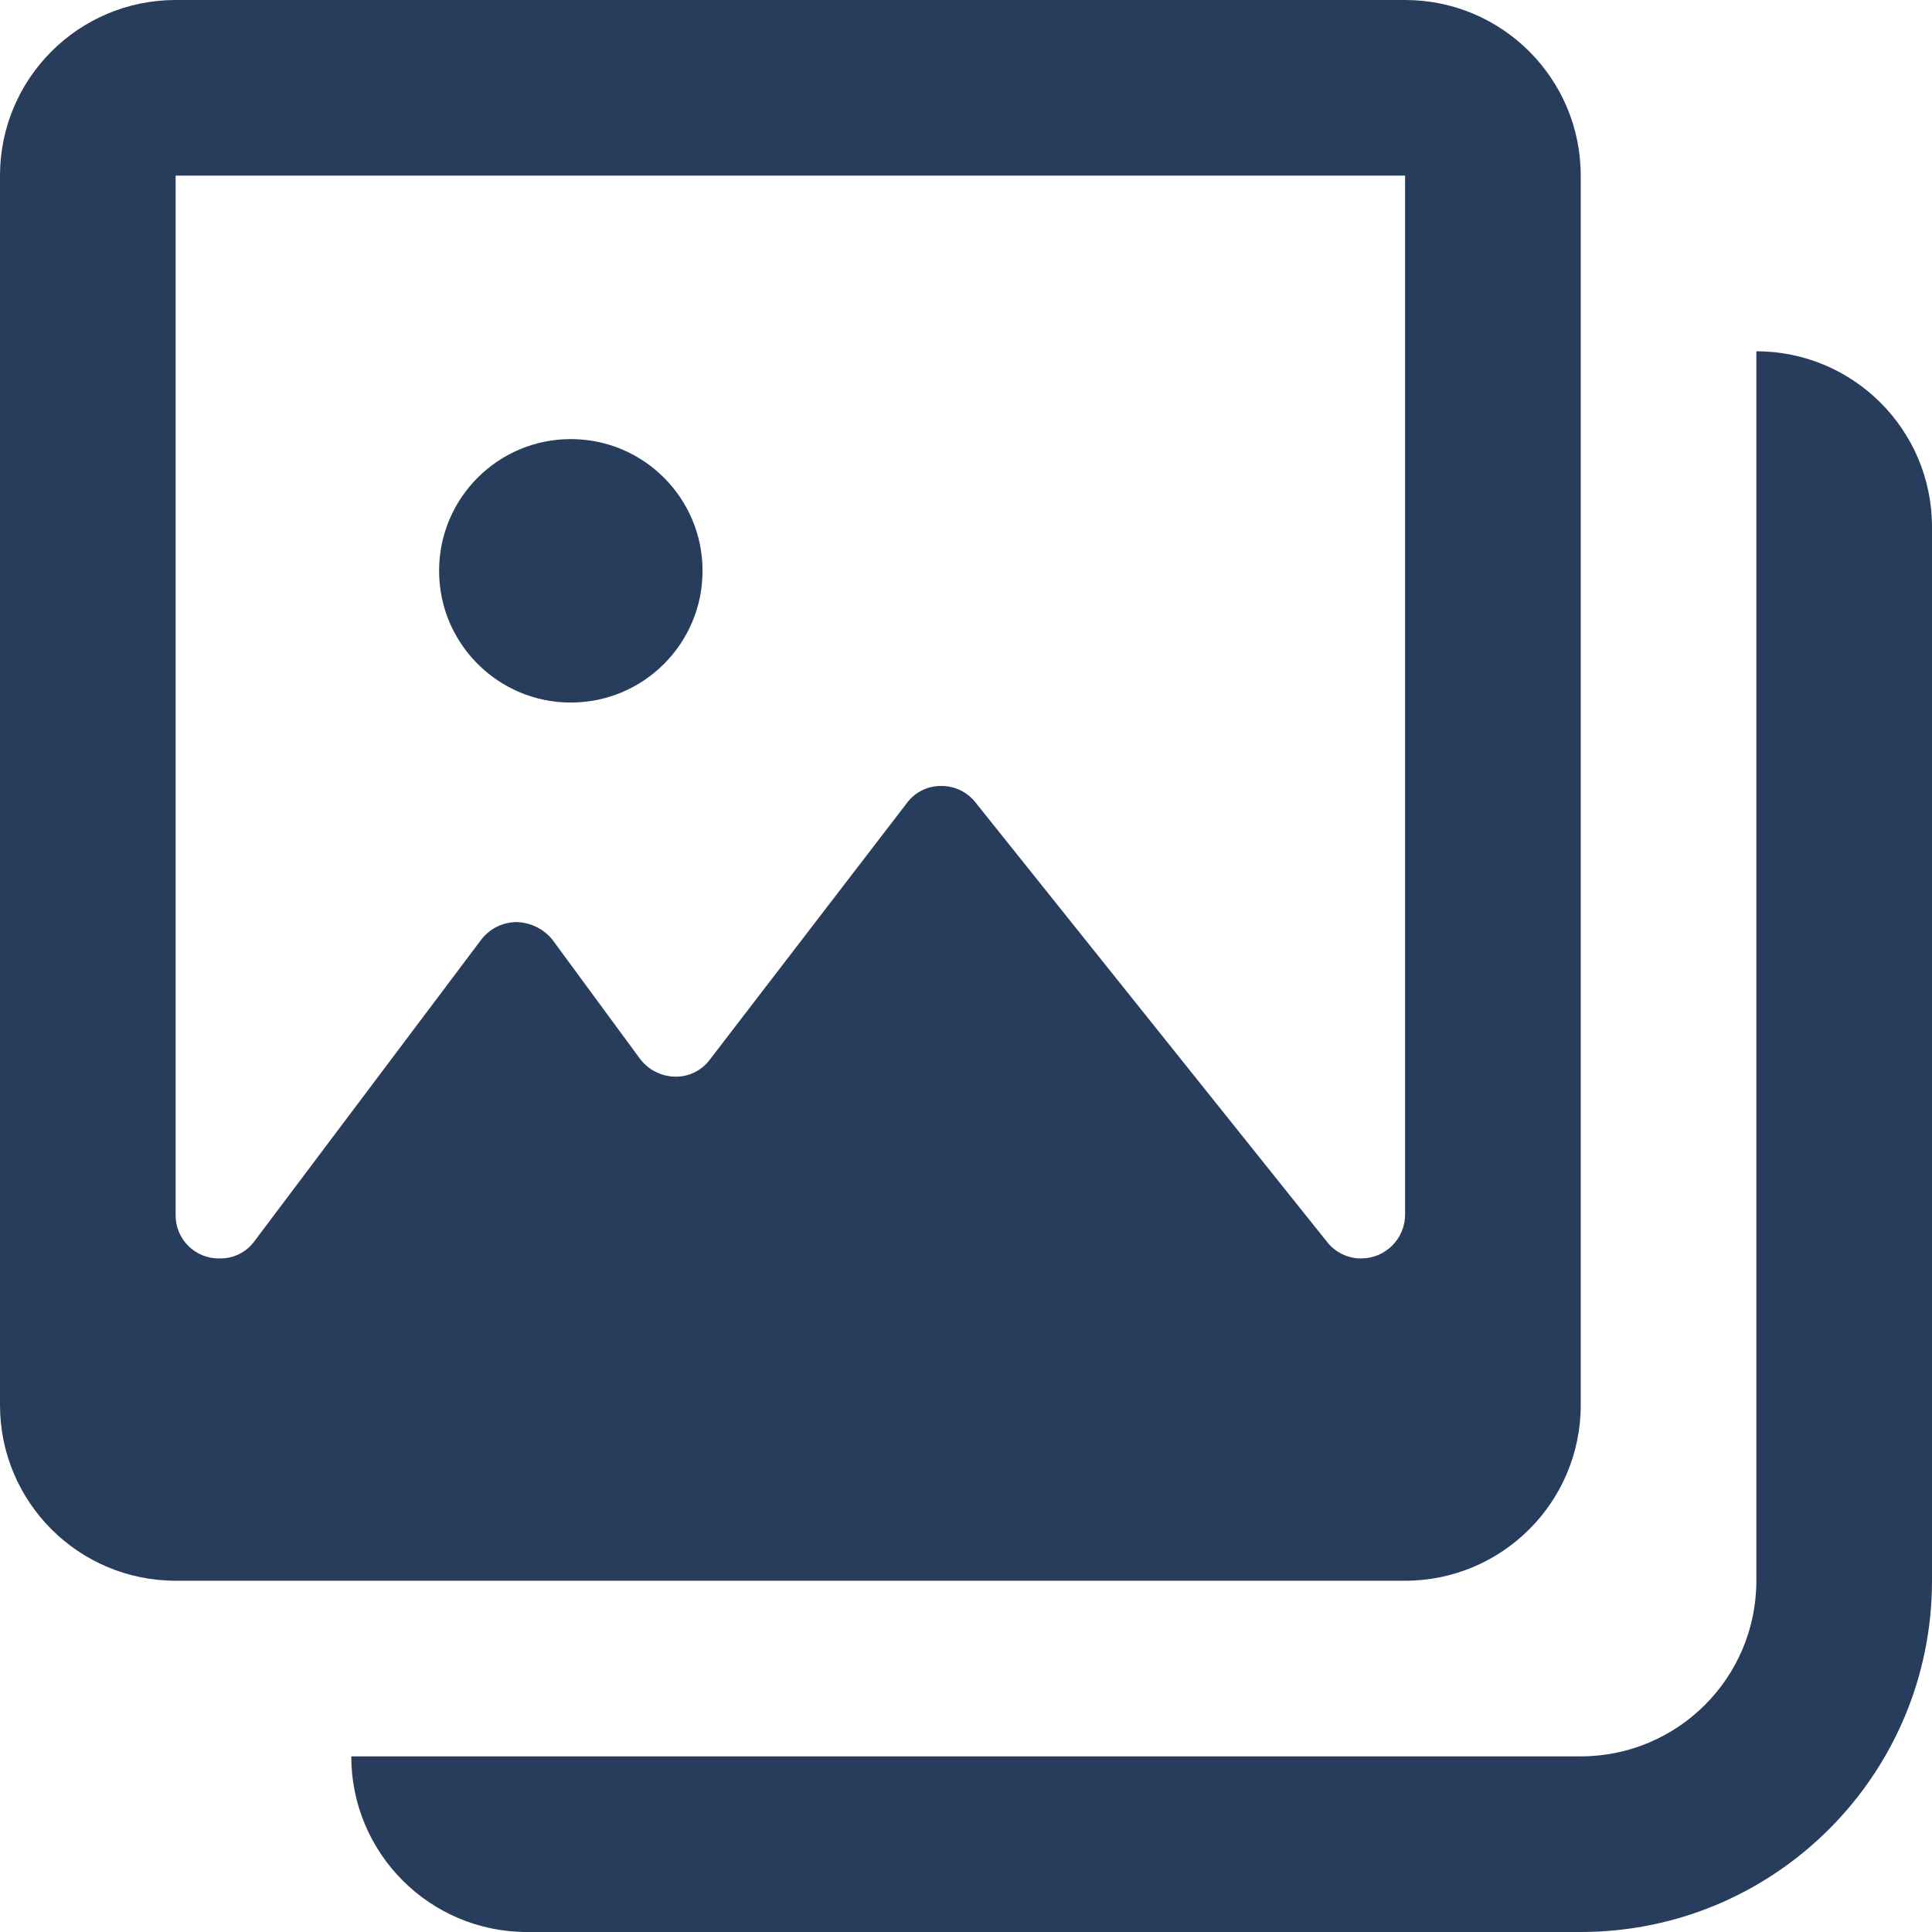 <svg width="44" height="44" viewBox="0 0 44 44" fill="none" xmlns="http://www.w3.org/2000/svg">
<path fill-rule="evenodd" clip-rule="evenodd" d="M4 0H32C34.209 0 36 1.791 36 4V32C36 34.209 34.209 36 32 36H4C1.791 36 0 34.209 0 32V4C0 1.791 1.791 0 4 0ZM32 27.64C32.005 27.909 31.902 28.168 31.714 28.36C31.526 28.552 31.269 28.66 31 28.66C30.695 28.662 30.407 28.521 30.22 28.28L22.22 18.28C22.033 18.039 21.745 17.898 21.44 17.9C21.134 17.895 20.845 18.036 20.66 18.28L16.16 24.14C15.975 24.384 15.686 24.525 15.38 24.52C15.066 24.517 14.771 24.369 14.58 24.12L12.58 21.4C12.379 21.152 12.079 21.006 11.76 21C11.446 21.003 11.151 21.151 10.96 21.4L5.8 28.26C5.616 28.517 5.316 28.667 5 28.66C4.733 28.666 4.476 28.562 4.287 28.373C4.098 28.184 3.994 27.927 4 27.66V4H32V27.64ZM13 10C11.343 10 10 11.343 10 13C10 14.657 11.343 16 13 16C14.657 16 16 14.657 16 13C16 11.343 14.657 10 13 10ZM40 36V8C42.209 8 44 9.791 44 12V36C44 40.418 40.418 44 36 44H12C9.791 44 8 42.209 8 40H36C38.209 40 40 38.209 40 36Z" fill="#283C5C"/>
</svg>

